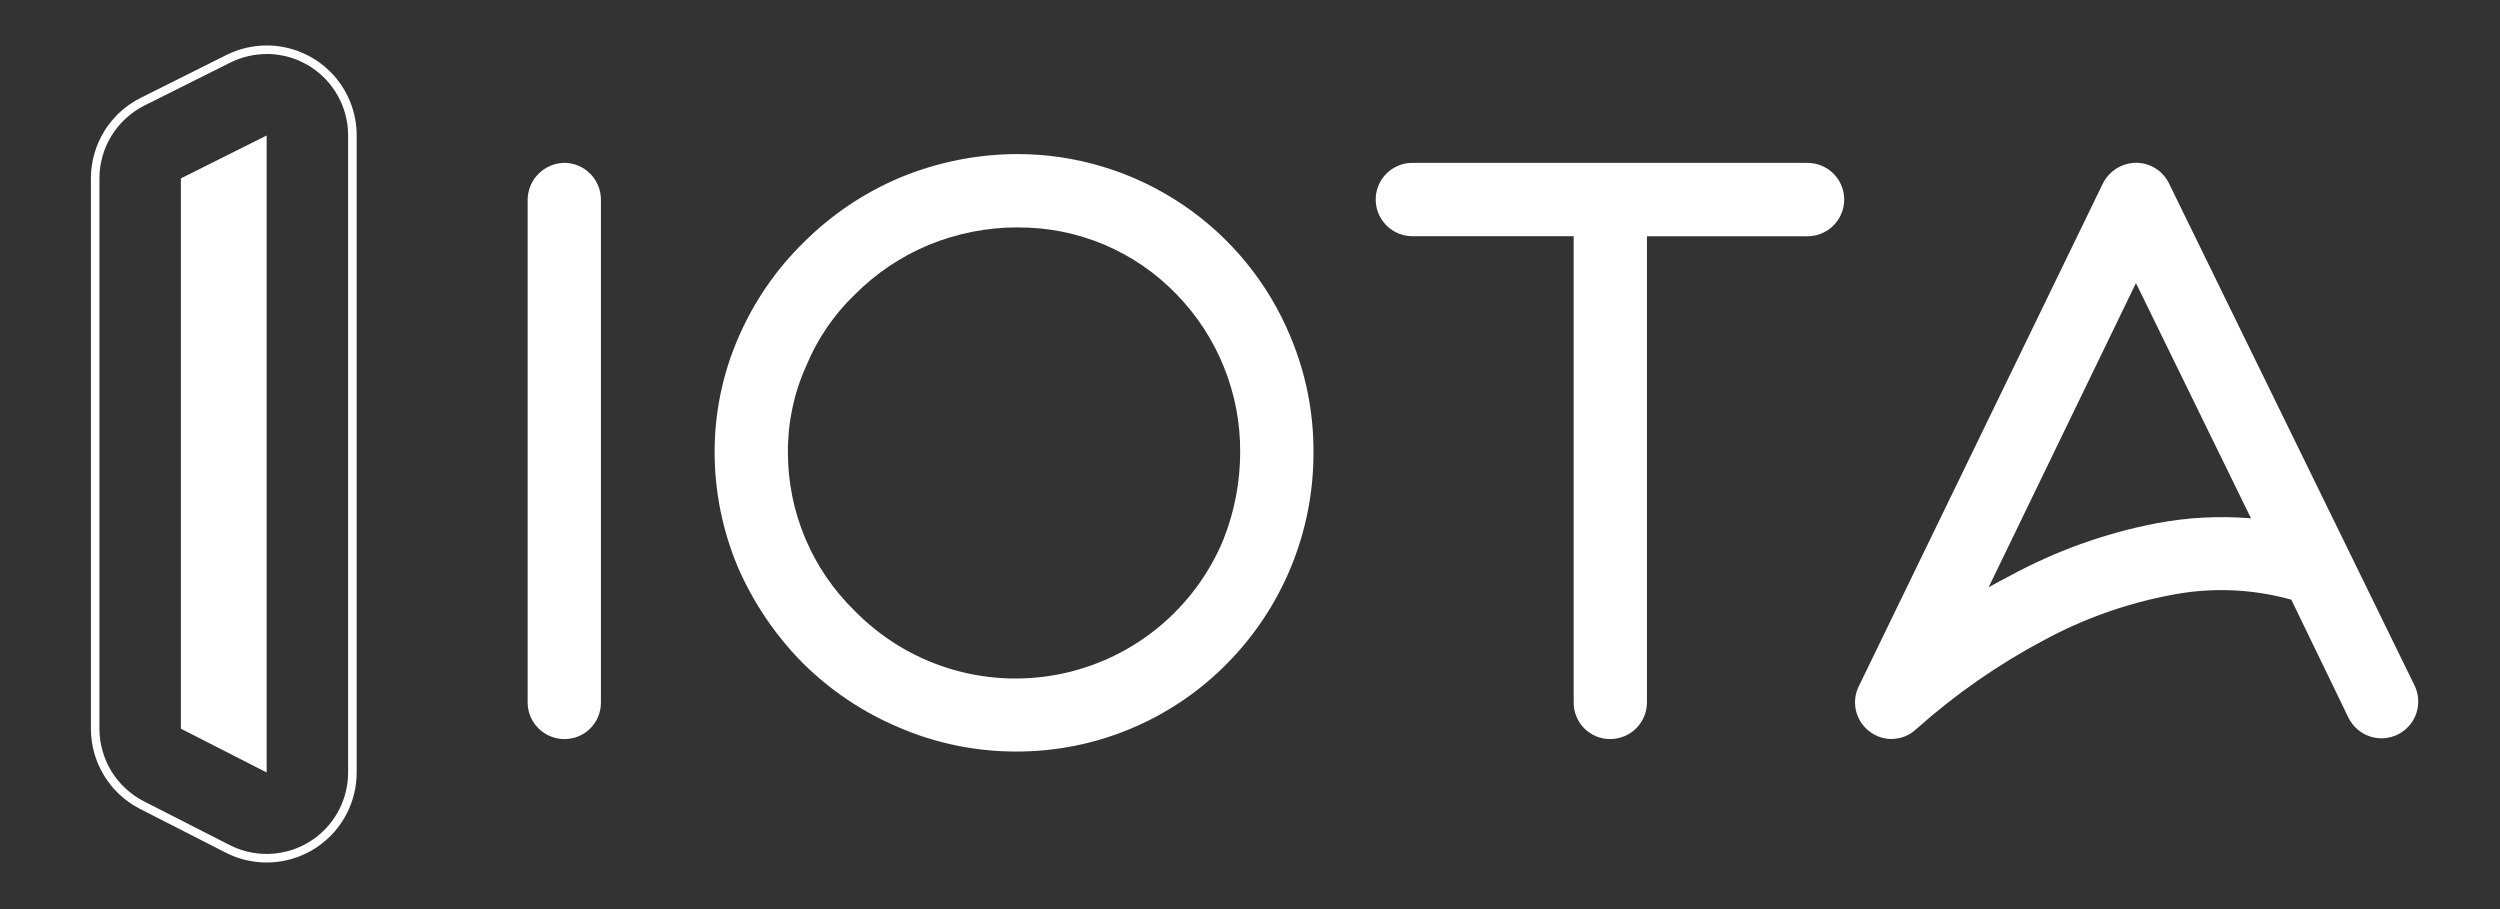 <svg width="110" height="40" viewBox="0 0 110 40" fill="none" xmlns="http://www.w3.org/2000/svg">
<rect x="0" y="0" width="110" height="40" fill="#333333" stroke="none"/>
<path d="M24.828 32.519C24.401 32.517 23.991 32.347 23.689 32.045C23.387 31.743 23.217 31.334 23.216 30.906V8.78C23.222 8.354 23.394 7.948 23.695 7.646C23.996 7.345 24.402 7.172 24.828 7.165C25.256 7.167 25.665 7.338 25.967 7.64C26.269 7.943 26.439 8.353 26.441 8.78V30.906C26.442 31.119 26.402 31.329 26.322 31.525C26.241 31.722 26.123 31.9 25.973 32.05C25.822 32.201 25.644 32.319 25.448 32.4C25.251 32.48 25.041 32.52 24.828 32.519Z" fill="white"/>
<path d="M44.698 33.067C42.924 33.069 41.168 32.706 39.539 32.002C37.961 31.336 36.526 30.372 35.313 29.164C34.116 27.953 33.154 26.532 32.474 24.971C31.797 23.369 31.447 21.647 31.443 19.908C31.439 18.153 31.801 16.416 32.508 14.809C33.186 13.251 34.161 11.838 35.377 10.651C36.59 9.443 38.025 8.479 39.602 7.813C41.248 7.13 43.013 6.779 44.796 6.779C47.369 6.786 49.883 7.556 52.019 8.992C54.154 10.427 55.816 12.464 56.794 14.845C57.463 16.449 57.803 18.171 57.793 19.909C57.802 23.37 56.447 26.696 54.021 29.165C52.807 30.406 51.356 31.39 49.755 32.061C48.154 32.731 46.434 33.073 44.698 33.067ZM44.795 10.004C43.446 10.002 42.109 10.265 40.861 10.779C39.654 11.281 38.558 12.015 37.634 12.939C36.701 13.831 35.965 14.908 35.473 16.101C34.932 17.297 34.658 18.595 34.668 19.908C34.667 21.206 34.927 22.491 35.431 23.687C35.935 24.884 36.673 25.967 37.602 26.873C38.747 28.044 40.163 28.914 41.726 29.403C43.288 29.892 44.948 29.986 46.556 29.676C48.163 29.367 49.669 28.663 50.938 27.629C52.207 26.594 53.2 25.261 53.827 23.749C54.313 22.528 54.565 21.226 54.568 19.911C54.587 17.309 53.578 14.805 51.761 12.943C50.858 12.008 49.776 11.266 48.579 10.761C47.381 10.257 46.094 10 44.795 10.008V10.004Z" fill="white"/>
<path d="M79.531 7.165H62.145C61.717 7.165 61.307 7.335 61.004 7.638C60.701 7.94 60.531 8.351 60.531 8.779C60.531 9.207 60.701 9.617 61.004 9.92C61.307 10.223 61.717 10.393 62.145 10.393H69.242V30.906C69.24 31.119 69.28 31.329 69.361 31.525C69.441 31.722 69.56 31.9 69.71 32.05C69.86 32.201 70.038 32.319 70.235 32.4C70.431 32.48 70.642 32.52 70.854 32.519C71.281 32.517 71.691 32.347 71.993 32.045C72.295 31.743 72.465 31.333 72.466 30.906V10.395H79.531C79.959 10.395 80.37 10.225 80.672 9.922C80.975 9.62 81.145 9.209 81.145 8.781C81.145 8.353 80.975 7.943 80.672 7.64C80.37 7.337 79.959 7.167 79.531 7.167V7.165Z" fill="white"/>
<path d="M83.241 32.517C82.891 32.519 82.551 32.406 82.273 32.194C81.97 31.971 81.755 31.649 81.666 31.283C81.578 30.918 81.62 30.532 81.787 30.195L92.529 8.068C92.665 7.799 92.873 7.572 93.129 7.412C93.385 7.253 93.68 7.166 93.982 7.162C94.285 7.162 94.582 7.246 94.839 7.407C95.096 7.567 95.302 7.796 95.435 8.068L106.239 30.159C106.427 30.544 106.454 30.988 106.315 31.394C106.176 31.799 105.881 32.133 105.495 32.321C105.11 32.509 104.665 32.537 104.26 32.397C103.854 32.258 103.521 31.963 103.332 31.578L100.817 26.386C99.072 25.899 97.236 25.833 95.461 26.193C93.533 26.564 91.673 27.227 89.946 28.16C87.925 29.232 86.041 30.542 84.334 32.063C84.04 32.349 83.648 32.51 83.238 32.514L83.241 32.517ZM93.982 12.455L87.499 25.841C87.79 25.679 88.08 25.517 88.401 25.356C90.418 24.253 92.594 23.468 94.85 23.031C96.232 22.765 97.643 22.69 99.045 22.807L93.982 12.455Z" fill="white"/>
<path fill-rule="evenodd" clip-rule="evenodd" d="M11.732 2C11.797 2 11.862 2 11.927 2.005C11.993 2.01 12.056 2.013 12.121 2.019C12.186 2.025 12.249 2.034 12.313 2.044C12.378 2.053 12.442 2.063 12.505 2.076C12.568 2.089 12.632 2.103 12.695 2.119C12.758 2.135 12.82 2.152 12.883 2.171C12.946 2.189 13.006 2.21 13.067 2.23C13.128 2.25 13.189 2.276 13.248 2.301C13.307 2.325 13.368 2.352 13.427 2.38C13.487 2.407 13.544 2.437 13.601 2.467C13.659 2.497 13.714 2.53 13.77 2.563C13.826 2.596 13.88 2.631 13.934 2.667C13.987 2.703 14.041 2.74 14.094 2.779C14.146 2.817 14.196 2.857 14.246 2.898C14.297 2.939 14.346 2.981 14.393 3.026C14.441 3.07 14.489 3.113 14.535 3.16C14.58 3.207 14.624 3.252 14.669 3.299C14.713 3.347 14.754 3.397 14.796 3.447C14.838 3.497 14.876 3.548 14.915 3.601C14.955 3.653 14.991 3.706 15.027 3.759C15.064 3.813 15.099 3.868 15.132 3.924C15.164 3.98 15.197 4.036 15.227 4.093C15.258 4.15 15.287 4.208 15.315 4.267C15.342 4.326 15.37 4.385 15.394 4.444C15.419 4.504 15.442 4.564 15.464 4.626C15.486 4.689 15.506 4.749 15.524 4.811C15.541 4.872 15.56 4.936 15.576 4.997C15.593 5.059 15.606 5.125 15.618 5.188C15.63 5.251 15.643 5.315 15.652 5.379C15.661 5.443 15.669 5.507 15.675 5.573C15.681 5.638 15.687 5.701 15.69 5.766C15.692 5.831 15.694 5.896 15.694 5.96V33.986C15.694 34.142 15.685 34.298 15.667 34.453C15.649 34.608 15.621 34.761 15.584 34.913C15.548 35.065 15.503 35.214 15.449 35.361C15.395 35.507 15.332 35.65 15.261 35.789C15.202 35.904 15.138 36.017 15.068 36.126C14.997 36.234 14.923 36.341 14.842 36.442C14.762 36.544 14.677 36.642 14.587 36.735C14.497 36.829 14.402 36.918 14.303 37.002C14.205 37.087 14.102 37.166 13.995 37.239C13.889 37.314 13.78 37.383 13.667 37.446C13.553 37.509 13.437 37.567 13.319 37.618C13.2 37.671 13.079 37.717 12.955 37.756C12.832 37.797 12.706 37.831 12.579 37.858C12.453 37.886 12.325 37.907 12.196 37.922C12.067 37.937 11.937 37.947 11.808 37.949C11.679 37.951 11.549 37.949 11.42 37.937C11.161 37.916 10.905 37.87 10.655 37.801C10.53 37.765 10.408 37.724 10.287 37.676C10.166 37.629 10.047 37.575 9.932 37.516L6.158 35.59C6.078 35.55 5.998 35.505 5.921 35.459C5.845 35.412 5.767 35.363 5.693 35.309C5.618 35.256 5.546 35.203 5.474 35.146C5.403 35.089 5.336 35.03 5.269 34.969C5.202 34.907 5.138 34.843 5.075 34.777C5.012 34.712 4.954 34.643 4.896 34.573C4.839 34.503 4.784 34.431 4.732 34.356C4.679 34.281 4.629 34.206 4.582 34.13C4.535 34.052 4.49 33.973 4.449 33.893C4.408 33.812 4.368 33.731 4.332 33.648C4.295 33.565 4.261 33.48 4.231 33.395C4.201 33.309 4.171 33.223 4.148 33.135C4.125 33.048 4.102 32.959 4.083 32.871C4.065 32.782 4.049 32.693 4.037 32.603C4.026 32.513 4.015 32.423 4.009 32.333C4.003 32.243 4 32.151 4 32.061V7.849C4 7.759 4.002 7.667 4.009 7.576C4.016 7.485 4.024 7.394 4.037 7.303C4.05 7.211 4.065 7.122 4.085 7.034C4.105 6.946 4.125 6.855 4.151 6.768C4.176 6.681 4.203 6.593 4.234 6.506C4.266 6.42 4.3 6.335 4.336 6.252C4.372 6.169 4.413 6.086 4.456 6.004C4.498 5.923 4.545 5.845 4.592 5.765C4.639 5.686 4.69 5.612 4.744 5.538C4.797 5.465 4.853 5.391 4.912 5.321C4.97 5.251 5.031 5.182 5.094 5.116C5.156 5.049 5.222 4.986 5.29 4.924C5.358 4.862 5.426 4.803 5.499 4.747C5.572 4.691 5.645 4.635 5.719 4.583C5.794 4.532 5.872 4.482 5.951 4.436C6.029 4.391 6.11 4.347 6.192 4.305L9.965 2.418C10.102 2.35 10.243 2.29 10.387 2.237C10.531 2.185 10.678 2.141 10.827 2.106C10.976 2.071 11.127 2.045 11.279 2.027C11.431 2.009 11.584 2 11.737 2L11.732 2ZM11.732 2.377C11.455 2.378 11.178 2.41 10.909 2.474C10.774 2.506 10.641 2.545 10.511 2.592C10.38 2.639 10.253 2.694 10.129 2.756L6.355 4.643C6.282 4.68 6.209 4.719 6.138 4.761C6.067 4.803 5.997 4.847 5.929 4.894C5.861 4.941 5.795 4.991 5.73 5.044C5.664 5.096 5.602 5.149 5.542 5.205C5.481 5.261 5.422 5.318 5.364 5.377C5.306 5.437 5.252 5.5 5.2 5.563C5.148 5.626 5.096 5.692 5.048 5.759C5 5.825 4.954 5.895 4.91 5.966C4.867 6.036 4.825 6.108 4.787 6.181C4.748 6.255 4.713 6.328 4.679 6.404C4.645 6.48 4.615 6.557 4.587 6.635C4.559 6.714 4.534 6.791 4.511 6.871C4.489 6.95 4.469 7.031 4.452 7.11C4.434 7.189 4.42 7.272 4.408 7.355C4.397 7.438 4.389 7.519 4.383 7.601C4.377 7.684 4.375 7.767 4.375 7.849V32.063C4.375 32.144 4.377 32.226 4.383 32.308C4.388 32.389 4.397 32.472 4.408 32.553C4.42 32.633 4.434 32.715 4.45 32.795C4.467 32.876 4.487 32.955 4.51 33.034C4.534 33.114 4.558 33.192 4.585 33.269C4.612 33.346 4.645 33.423 4.675 33.497C4.704 33.572 4.743 33.647 4.781 33.719C4.818 33.792 4.859 33.864 4.902 33.934C4.945 34.004 4.992 34.073 5.037 34.139C5.083 34.206 5.135 34.271 5.187 34.334C5.238 34.397 5.293 34.46 5.349 34.52C5.405 34.579 5.463 34.638 5.524 34.692C5.584 34.747 5.645 34.802 5.71 34.853C5.774 34.904 5.839 34.955 5.907 35.003C5.975 35.05 6.043 35.092 6.113 35.137C6.183 35.181 6.256 35.218 6.328 35.256L10.103 37.181C10.208 37.234 10.315 37.282 10.424 37.325C10.533 37.368 10.644 37.406 10.757 37.437C10.871 37.47 10.985 37.497 11.101 37.517C11.216 37.538 11.332 37.553 11.449 37.562C11.566 37.571 11.683 37.575 11.8 37.572C11.918 37.57 12.035 37.562 12.152 37.548C12.268 37.534 12.384 37.514 12.498 37.488C12.613 37.464 12.726 37.434 12.838 37.399C12.95 37.362 13.06 37.32 13.166 37.274C13.274 37.227 13.379 37.175 13.482 37.117C13.584 37.06 13.684 36.998 13.78 36.931C13.877 36.864 13.97 36.792 14.058 36.716C14.147 36.64 14.233 36.559 14.315 36.474C14.396 36.39 14.474 36.302 14.546 36.21C14.619 36.118 14.687 36.022 14.75 35.923C14.813 35.824 14.871 35.722 14.925 35.618C14.989 35.492 15.046 35.362 15.095 35.23C15.145 35.097 15.186 34.962 15.218 34.825C15.251 34.688 15.275 34.549 15.293 34.409C15.309 34.269 15.317 34.128 15.317 33.987V5.961C15.317 5.901 15.317 5.844 15.312 5.786C15.308 5.728 15.306 5.668 15.3 5.61C15.294 5.551 15.287 5.493 15.279 5.436C15.271 5.379 15.26 5.319 15.249 5.262C15.238 5.205 15.224 5.148 15.21 5.091C15.196 5.034 15.181 4.977 15.164 4.921C15.147 4.865 15.128 4.809 15.108 4.755C15.088 4.7 15.067 4.644 15.045 4.59C15.023 4.536 14.999 4.481 14.973 4.429C14.948 4.376 14.922 4.324 14.894 4.271C14.867 4.219 14.838 4.169 14.808 4.119C14.778 4.068 14.746 4.019 14.713 3.969C14.68 3.919 14.647 3.872 14.612 3.824C14.576 3.776 14.542 3.731 14.505 3.687C14.467 3.642 14.429 3.597 14.389 3.552C14.349 3.508 14.31 3.467 14.268 3.425C14.226 3.383 14.184 3.344 14.14 3.304C14.097 3.264 14.053 3.227 14.007 3.189C13.962 3.152 13.915 3.116 13.868 3.081C13.822 3.046 13.774 3.012 13.725 2.98C13.676 2.947 13.626 2.915 13.576 2.885C13.526 2.855 13.474 2.825 13.423 2.799C13.371 2.772 13.319 2.745 13.265 2.719C13.212 2.694 13.159 2.67 13.105 2.648C13.052 2.626 12.996 2.605 12.941 2.585C12.886 2.565 12.83 2.547 12.774 2.53C12.718 2.514 12.661 2.498 12.604 2.482C12.547 2.467 12.491 2.456 12.432 2.444C12.374 2.432 12.317 2.423 12.259 2.414C12.202 2.405 12.143 2.398 12.084 2.392C12.026 2.386 11.968 2.382 11.909 2.379C11.851 2.375 11.791 2.374 11.733 2.374L11.732 2.377ZM7.959 7.849L11.732 5.962V33.988L7.959 32.063V7.849Z" fill="white"/>
</svg>
